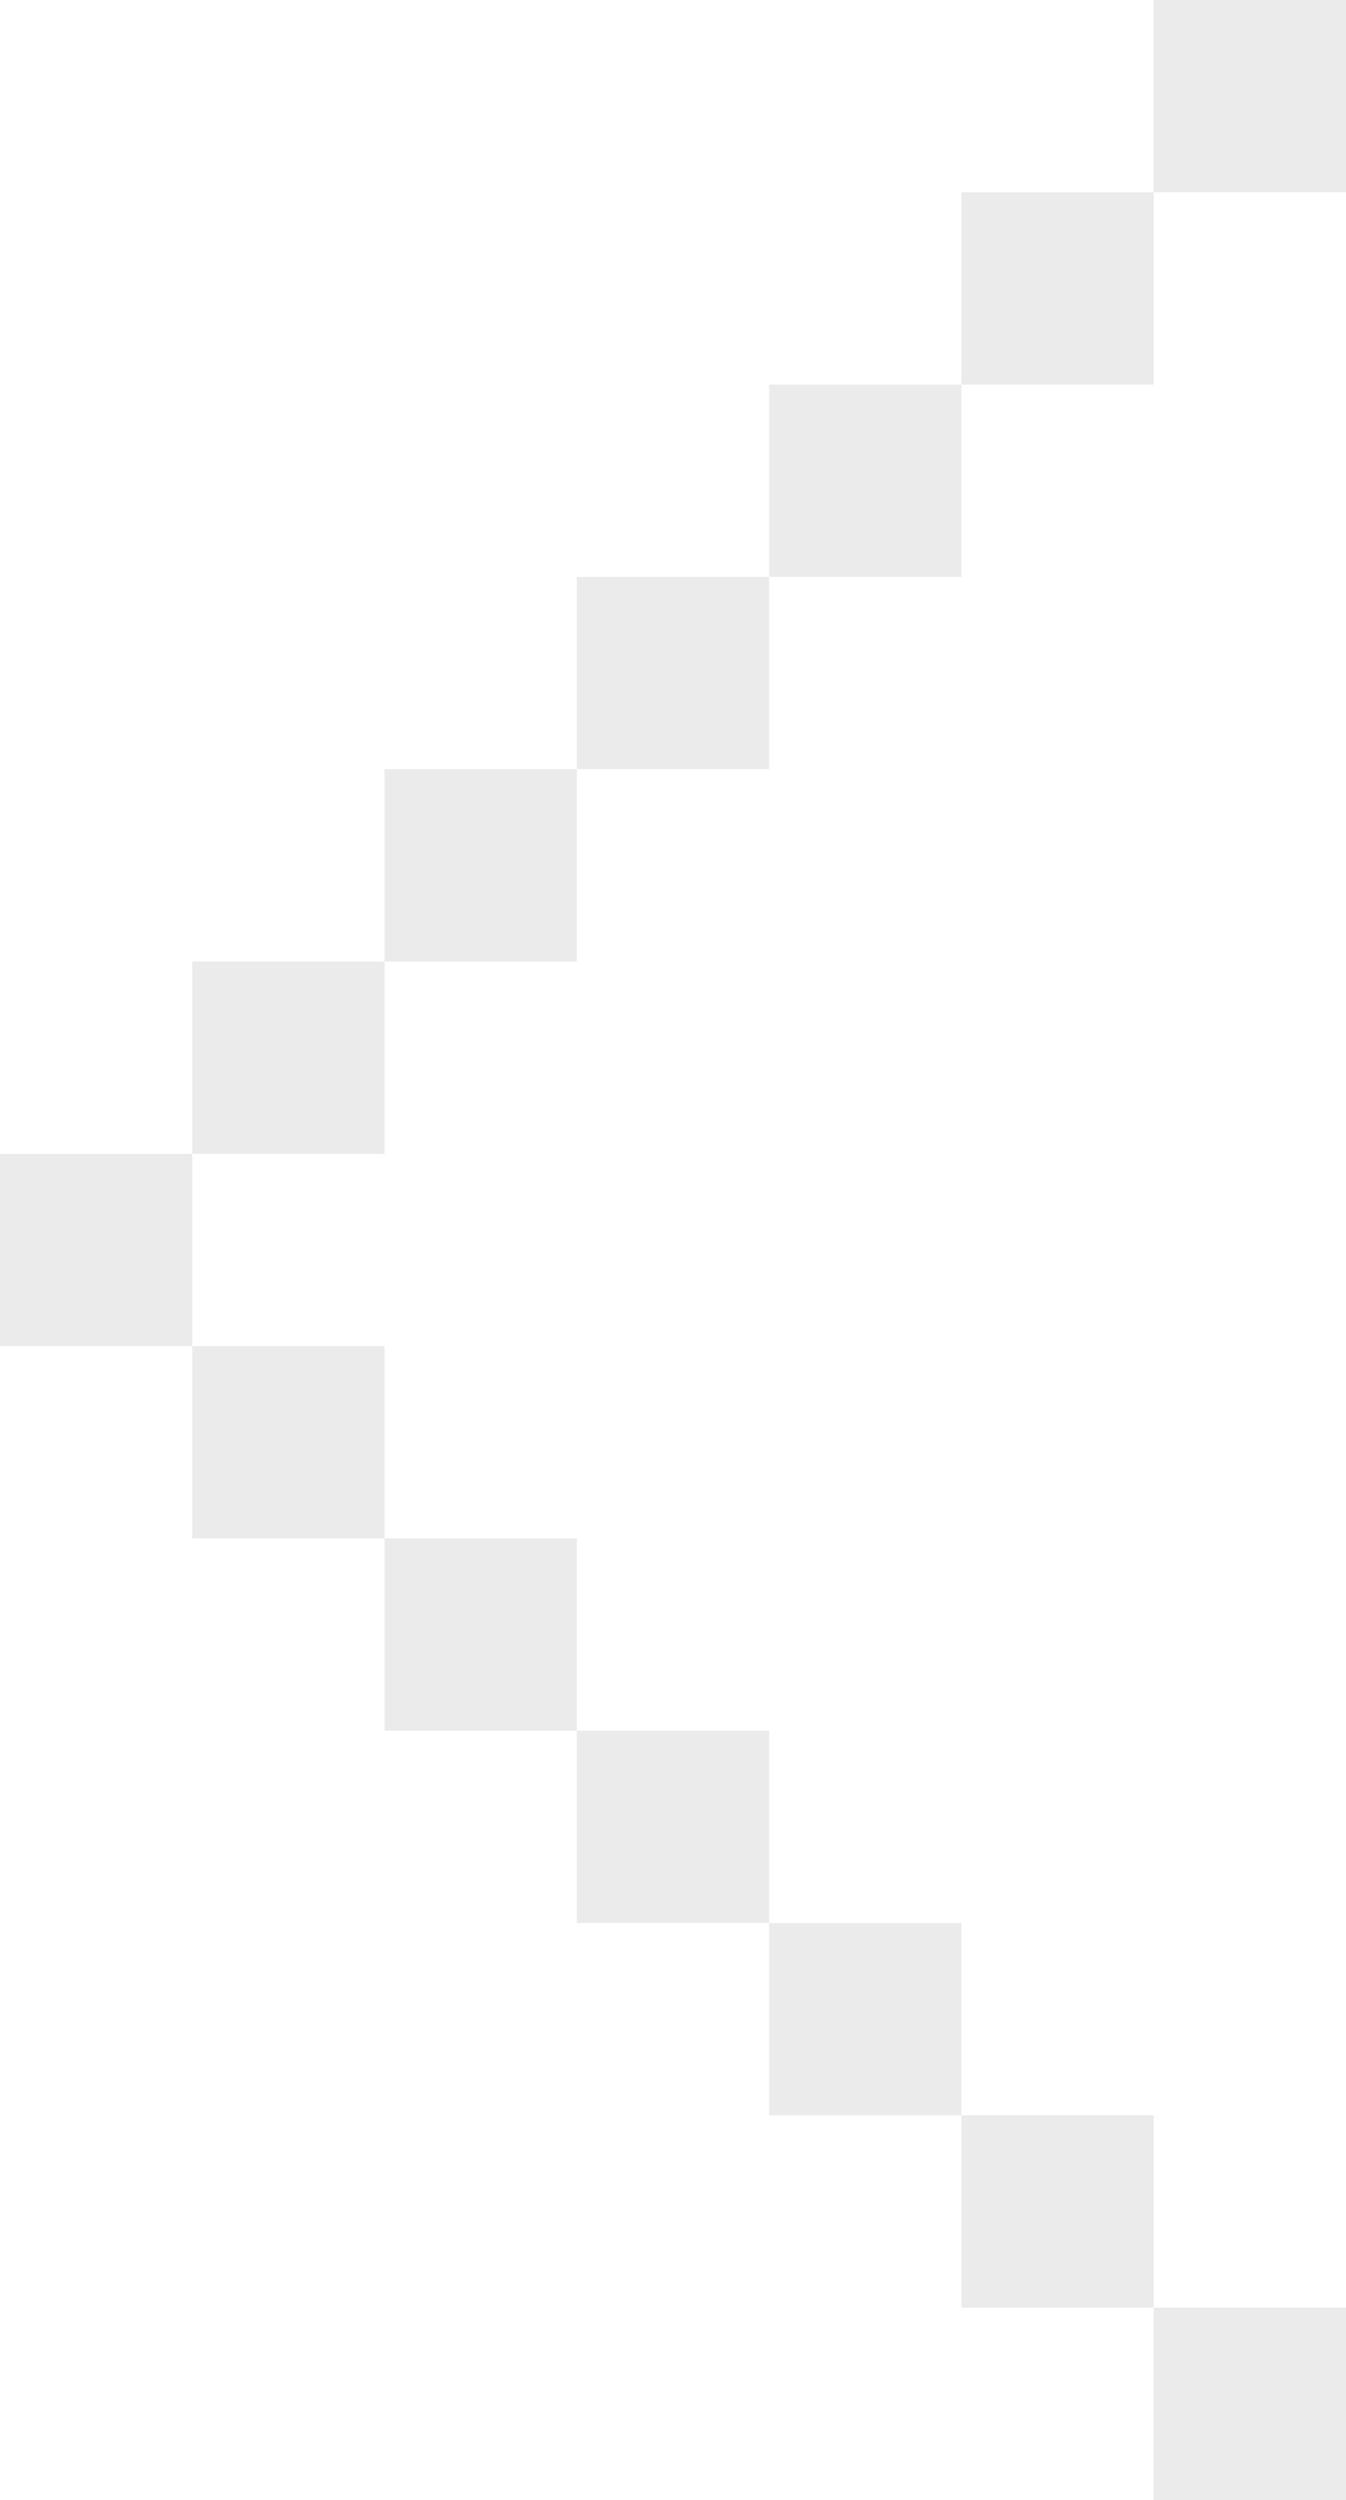 <svg width="28" height="52" viewBox="0 0 28 52" fill="none" xmlns="http://www.w3.org/2000/svg">
<path d="M28 0H24V4H28V0Z" fill="#D9D9D9" fill-opacity="0.5"/>
<path d="M24 4H20V8H24V4Z" fill="#D9D9D9" fill-opacity="0.5"/>
<path d="M20 8H16V12H20V8Z" fill="#D9D9D9" fill-opacity="0.5"/>
<path d="M16 12H12V16H16V12Z" fill="#D9D9D9" fill-opacity="0.5"/>
<path d="M12 16H8V20H12V16Z" fill="#D9D9D9" fill-opacity="0.5"/>
<path d="M8 20H4V24H8V20Z" fill="#D9D9D9" fill-opacity="0.5"/>
<path d="M4 28H8V32H4V28Z" fill="#D9D9D9" fill-opacity="0.5"/>
<path d="M8 32H12V36H8V32Z" fill="#D9D9D9" fill-opacity="0.5"/>
<path d="M12 36H16V40H12V36Z" fill="#D9D9D9" fill-opacity="0.5"/>
<path d="M16 40H20V44H16V40Z" fill="#D9D9D9" fill-opacity="0.5"/>
<path d="M20 44H24V48H20V44Z" fill="#D9D9D9" fill-opacity="0.5"/>
<path d="M24 48H28V52H24V48Z" fill="#D9D9D9" fill-opacity="0.5"/>
<path d="M4 24H0V28H4V24Z" fill="#D9D9D9" fill-opacity="0.5"/>
</svg>
